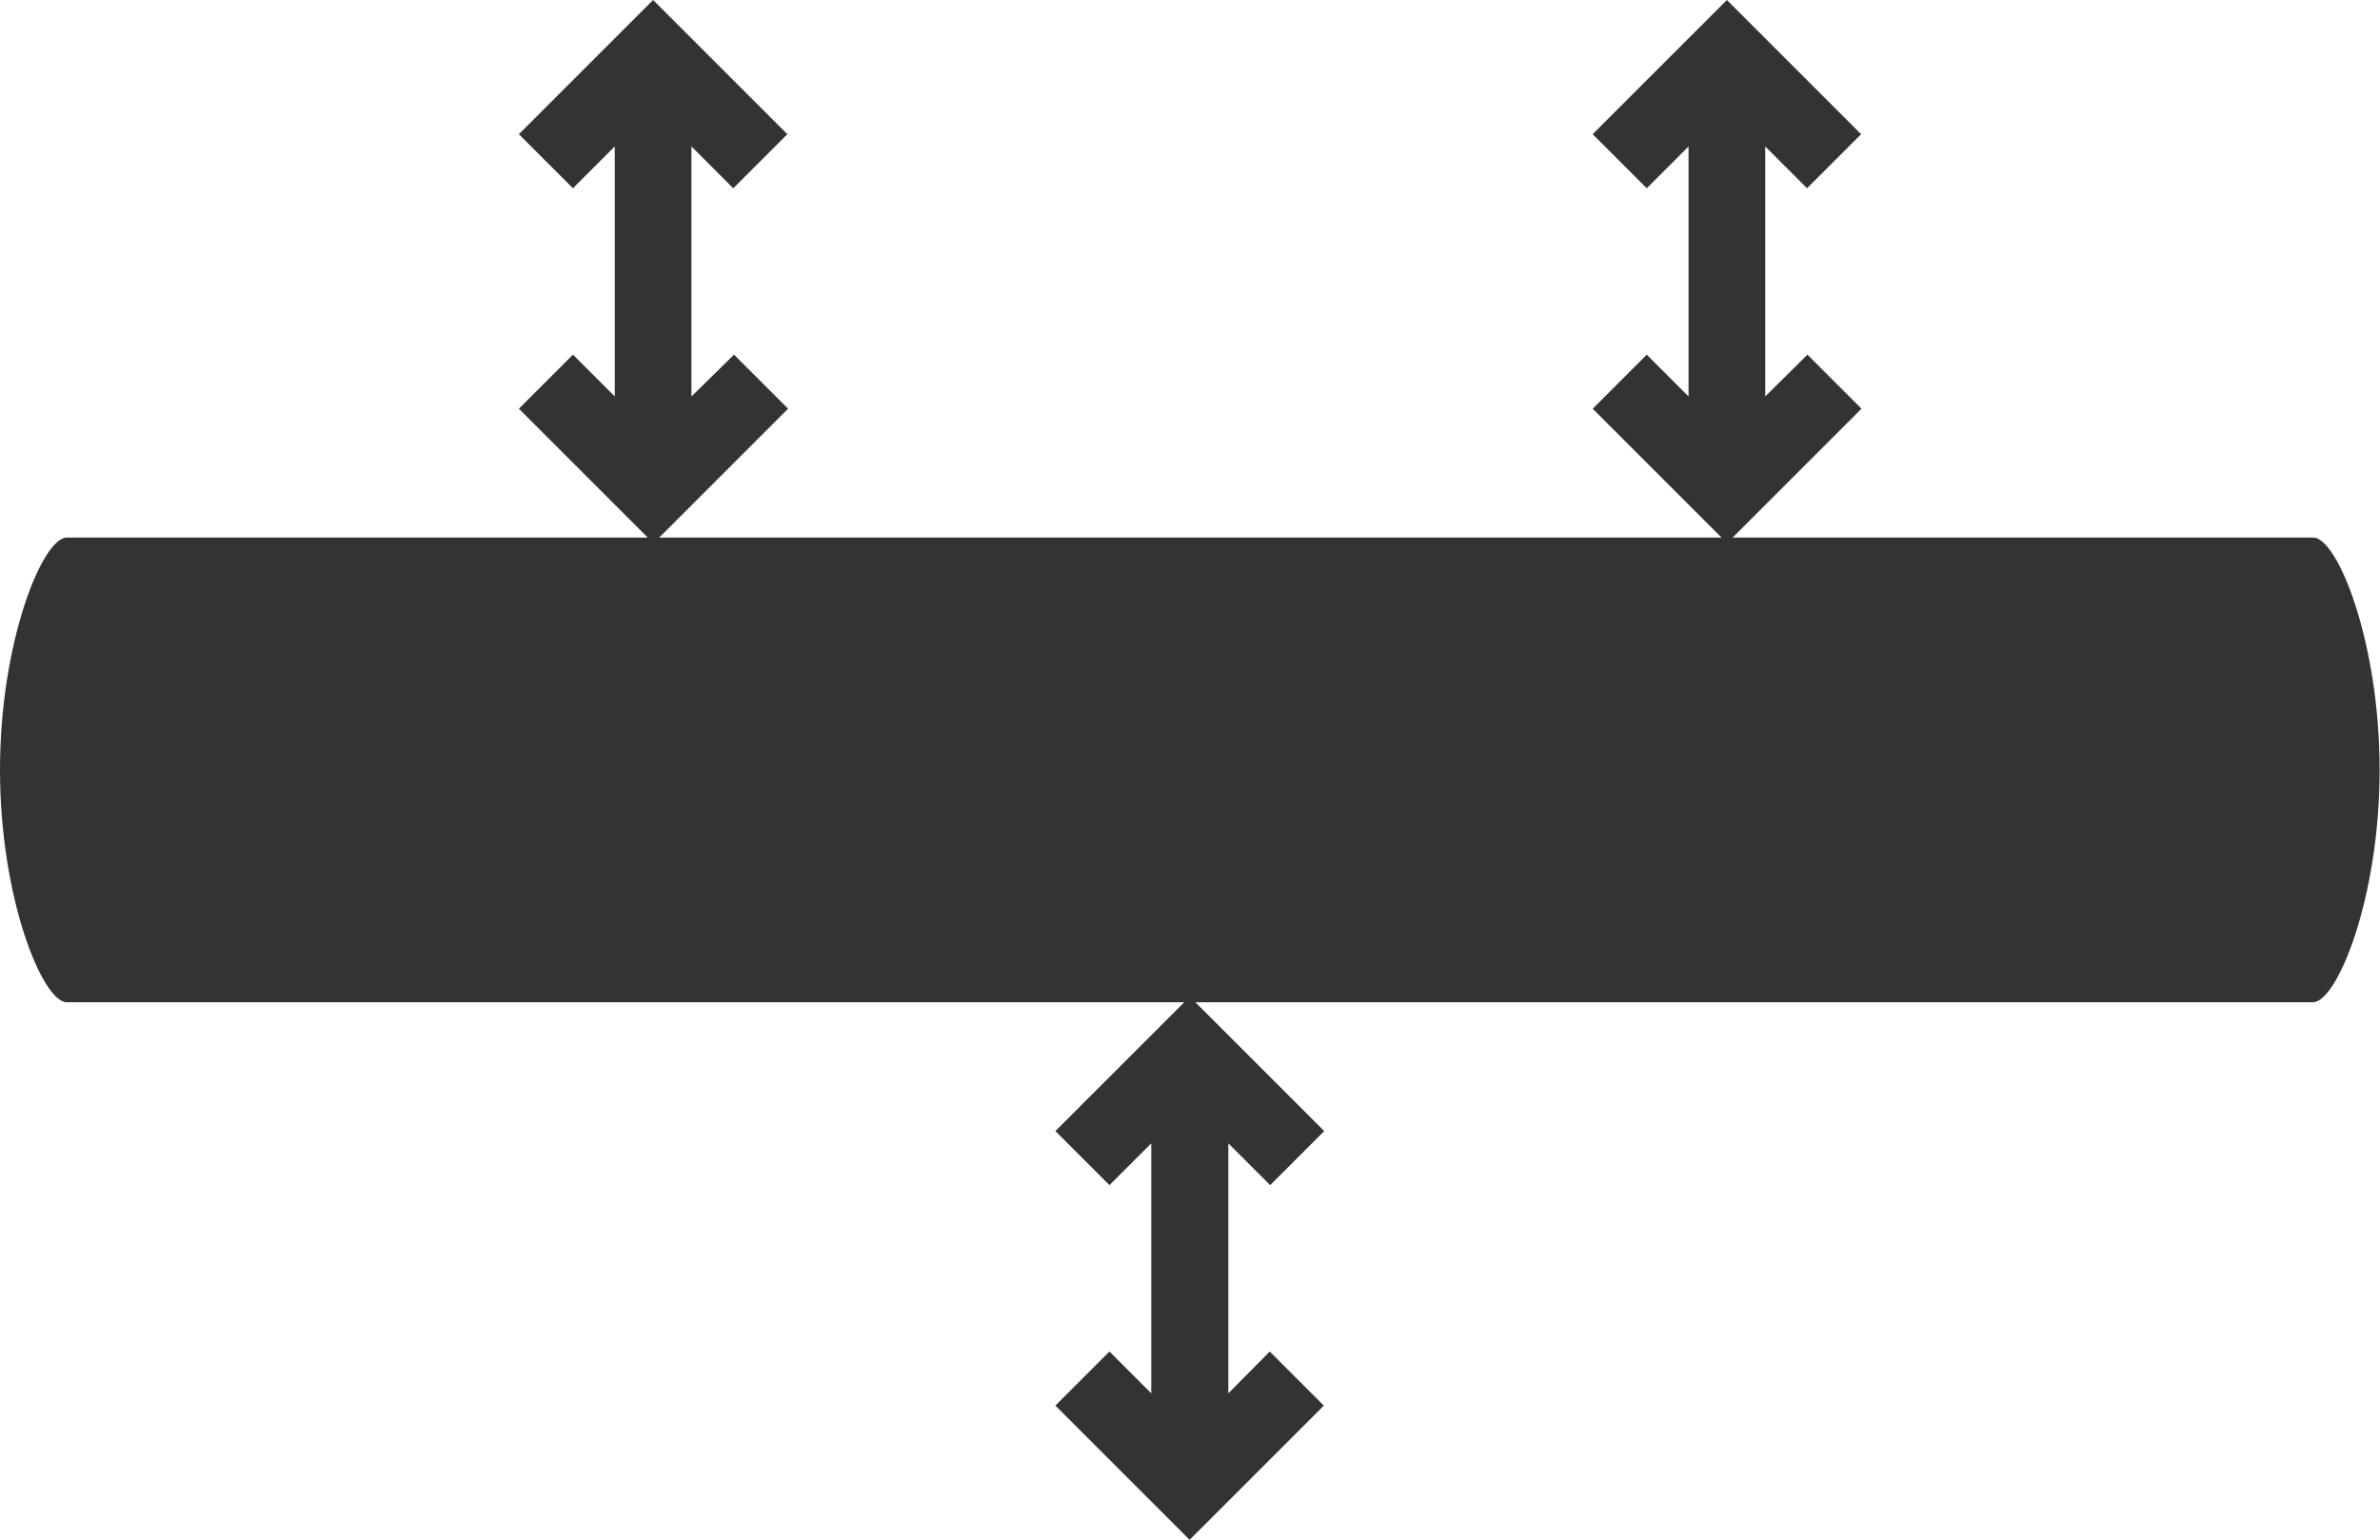 <svg xmlns="http://www.w3.org/2000/svg" viewBox="0 0 62.06 40.16">
  <title>message_bus</title>
  <path d="M720.29,441.94H705.15l3.36-3.36-1.41-1.41L706,438.26v-6.52l1.09,1.09,1.41-1.41-3.5-3.5h0l-3.5,3.5,1.41,1.41,1.09-1.09v6.52l-1.09-1.09-1.41,1.41,3.36,3.36h-27.7l3.36-3.36-1.41-1.41L678,438.26v-6.52l1.09,1.09,1.41-1.41-3.5-3.5h0l-3.5,3.5,1.41,1.41,1.09-1.09v6.52l-1.09-1.09-1.41,1.41,3.36,3.36H661.71c-.63,0-1.74,2.71-1.74,6.06s1.11,6.06,1.74,6.06h29.14l-3.36,3.36,1.41,1.41,1.09-1.09v6.52l-1.09-1.09-1.41,1.41,3.5,3.5h0l3.5-3.5-1.41-1.41L692,464.26v-6.52l1.09,1.09,1.41-1.41-3.36-3.36h29.14c.63,0,1.74-2.71,1.74-6.06S720.92,441.94,720.29,441.94Z" transform="translate(-659.97 -427.92)" style="fill: #333"/>
</svg>
